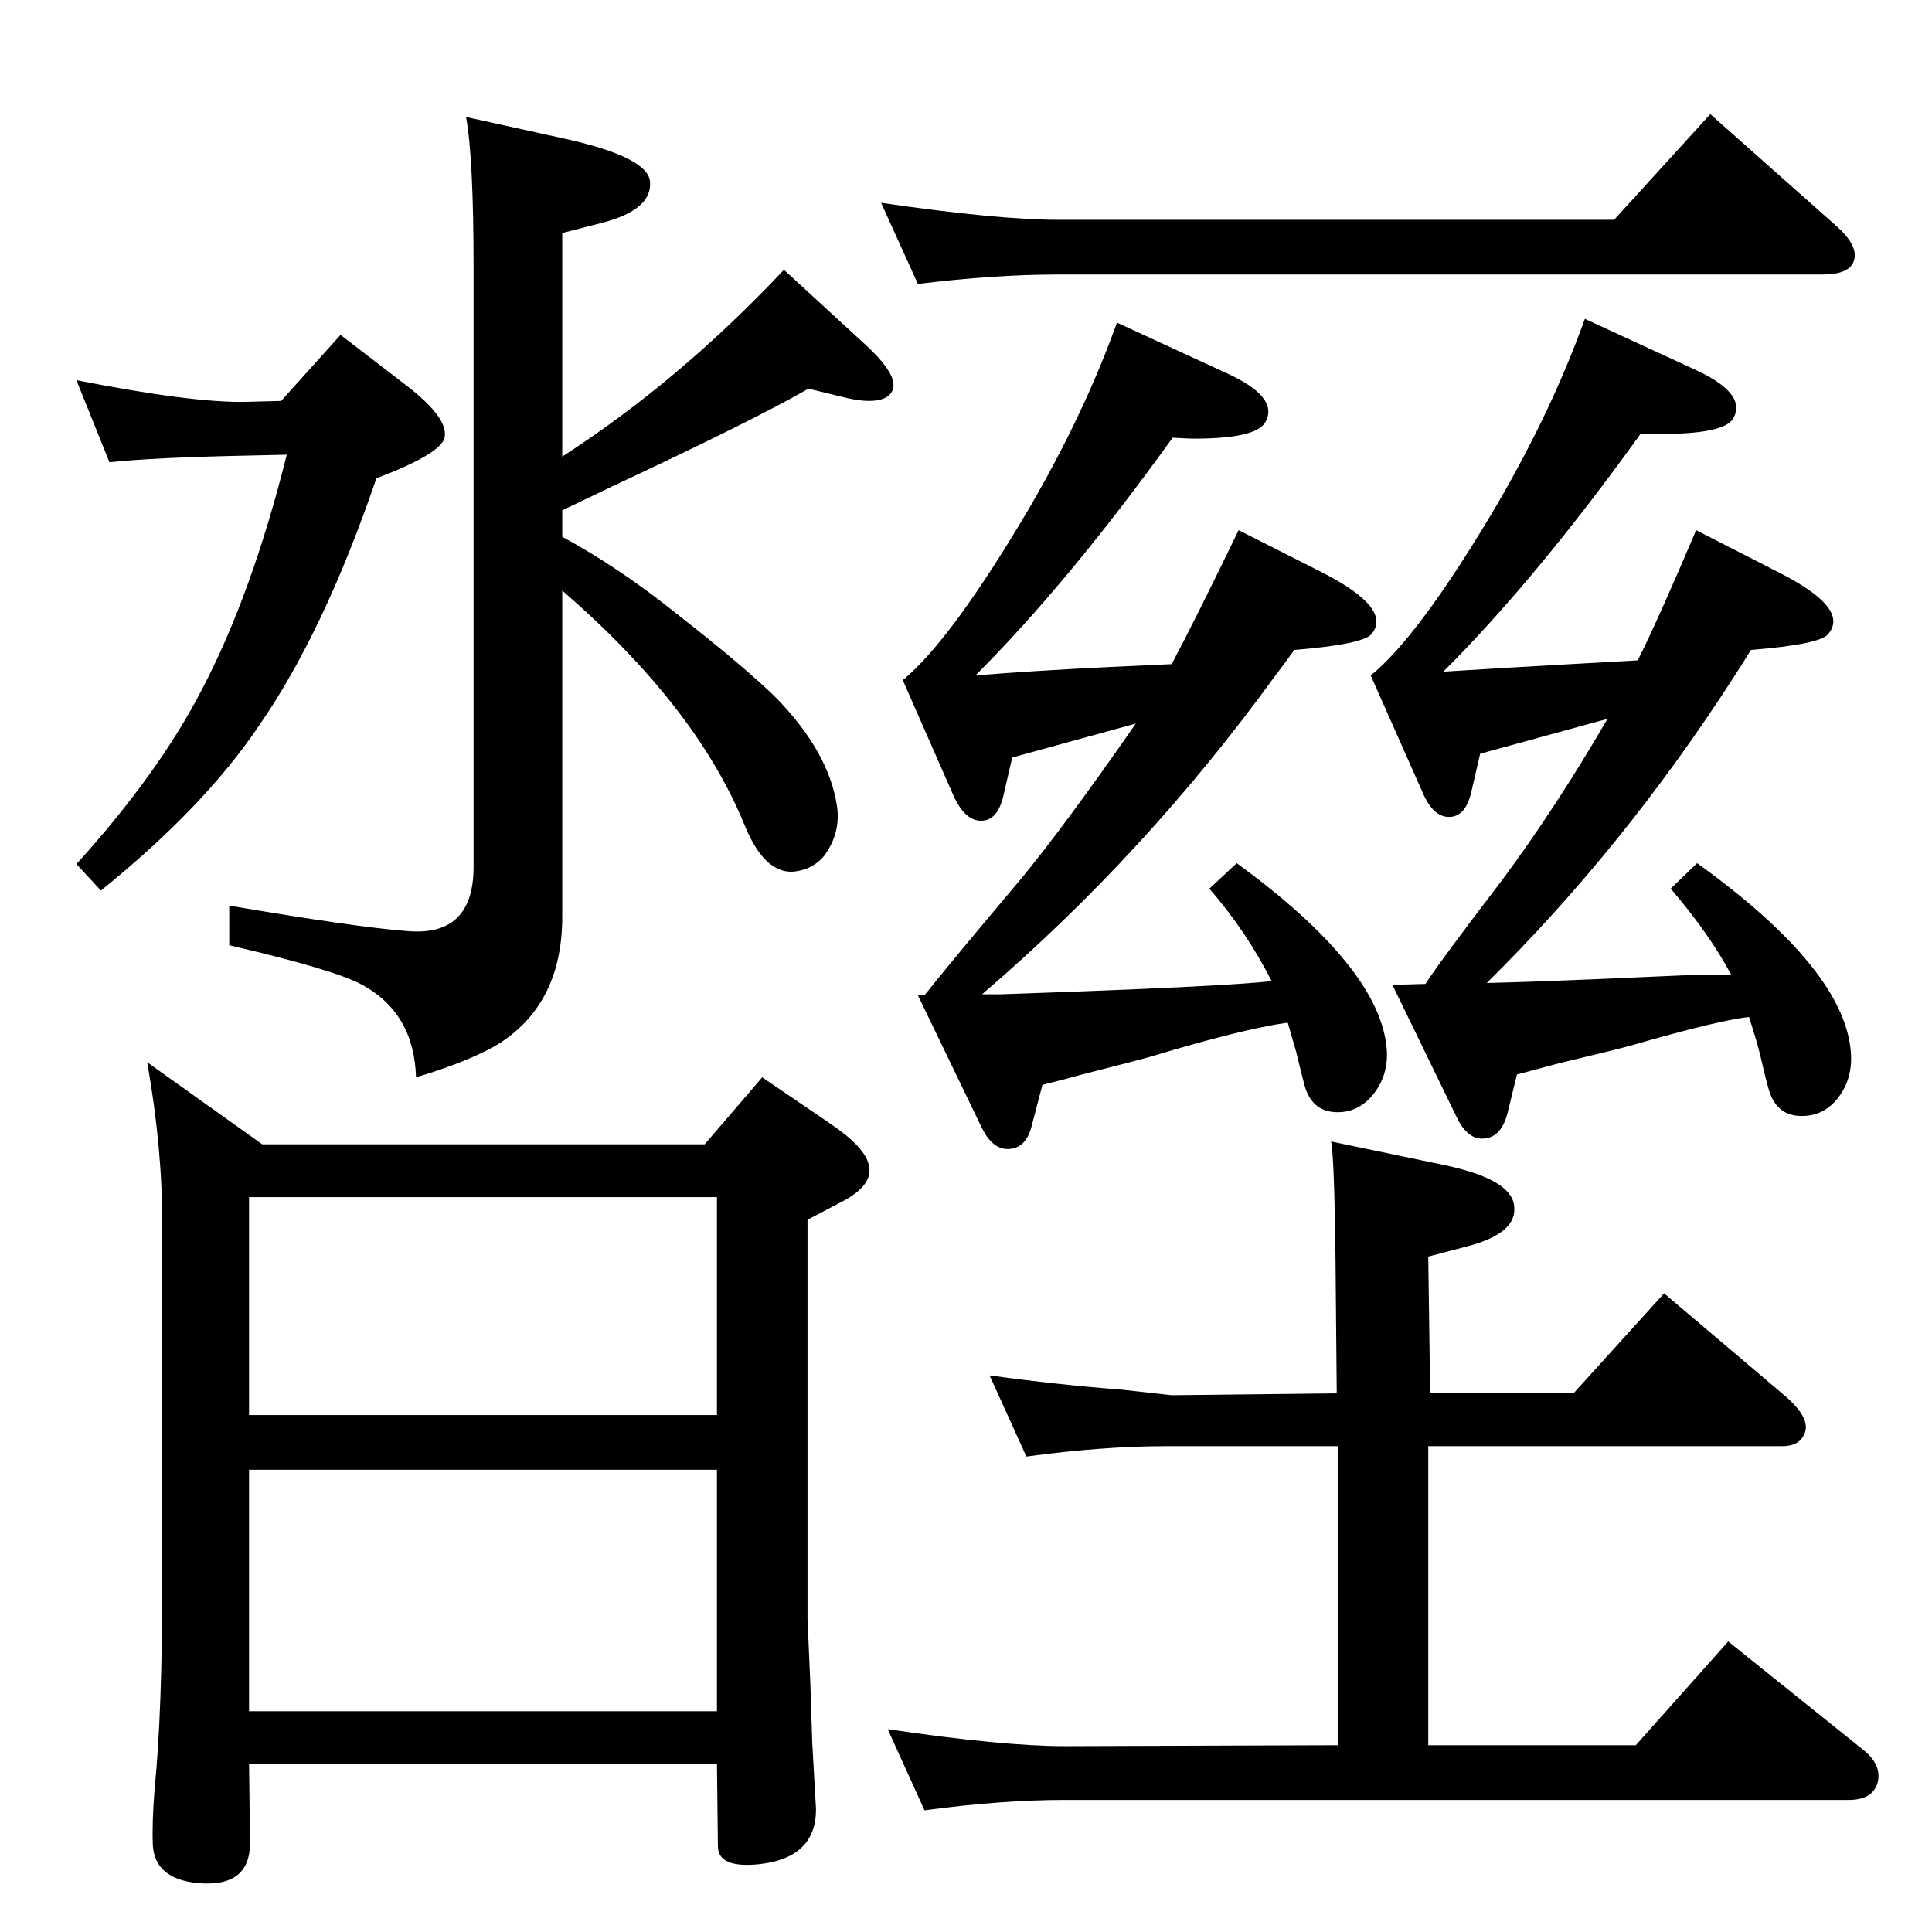 <?xml version="1.0" standalone="no"?>
<!DOCTYPE svg PUBLIC "-//W3C//DTD SVG 1.1//EN" "http://www.w3.org/Graphics/SVG/1.1/DTD/svg11.dtd" >
<svg xmlns="http://www.w3.org/2000/svg" xmlns:xlink="http://www.w3.org/1999/xlink" version="1.1" viewBox="0 0 2048 2048">
  <g transform="matrix(1 0 0 -1 0 2048)">
   <path fill="currentColor"
d="M1365 964q-49 -7 -145 -36q-14 -4 -73 -19q-14 -4 -42 -11l-11 -42q-6 -26 -26 -26q-16 0 -27 22l-68 141h7q27 34 102 123q47 57 122 165l-131 -36l-9 -39q-6 -28 -24 -28q-17 0 -29 26l-54 123q52 43 135 184q58 100 92 195l115 -53q58 -26 42 -53q-10 -17 -76 -17
q-3 0 -22 1q-110 -153 -209 -252q61 5 143 9l65 3q23 43 71 142l89 -45q74 -38 52 -65q-9 -11 -82 -17q-13 -18 -20 -27q-137 -189 -311 -338h19q236 8 288 14q-27 53 -66 98l29 27q152 -111 159 -197q2 -27 -13.5 -47t-38.5 -20q-27 0 -35 28q-2 7 -9 36q-3 10 -9 31z
M1511 1005q17 26 82 111q57 77 111 170l-135 -37l-9 -39q-6 -28 -24 -28q-17 0 -28 26l-55 124q52 42 135 183q58 100 92 195l115 -53q58 -26 42 -53q-10 -16 -76 -16h-22q-110 -153 -209 -252l65 4l70 4l71 4q19 37 62 138l88 -45q75 -38 52 -65q-8 -11 -82 -17
q-11 -18 -17 -27q-117 -182 -263 -326q44 1 115 4l91 4q28 1 53 1q-23 43 -64 91l28 27q157 -113 163 -201q2 -27 -13 -47t-39 -20q-27 0 -35 28q-3 10 -9 36q-3 13 -12 41q-34 -4 -124 -30q-14 -4 -77 -19l-45 -12l-10 -41q-7 -27 -27 -27q-16 0 -27 23l-68 140zM596 1564
q124 80 235 198l86 -79q36 -33 29 -49q-5 -11 -25 -11q-9 0 -23 3l-41 10q-59 -34 -211 -105q-29 -14 -50 -24v-28q59 -32 118 -79q78 -61 110 -93q54 -56 63 -112q5 -30 -14 -55q-12 -14 -32 -16q-31 -2 -52 50q-51 125 -193 248v-346q0 -90 -65 -133q-30 -19 -90 -37
q-2 68 -57 98q-29 16 -141 42v42q135 -23 189 -27q70 -6 70 68v635q0 117 -8 160l109 -24q83 -19 86 -44q3 -30 -50 -44l-43 -11v-237zM747 835l61 71l72 -49q37 -25 41 -44q5 -20 -25 -37l-40 -21v-423l3 -69l2 -62l4 -71q0 -51 -59 -58q-45 -5 -45 19l-1 87h-496l1 -82
q1 -50 -57 -44q-44 5 -46 40q-1 24 2 61q8 80 8 220v378q0 81 -16 171l122 -87h469zM264 234h496v256h-496v-256zM264 548h496v231h-496v-231zM116 1558l-35 87q122 -24 179 -23l38 1l63 70l69 -53q47 -36 41 -57q-6 -17 -72 -42q-56 -164 -125 -263q-58 -86 -167 -174
l-26 28q87 96 133 185q53 101 90 249l-44 -1q-97 -2 -144 -7zM1418 198v317h-181q-68 0 -149 -11l-39 86q73 -10 139 -15l54 -6l175 2l-1 108q-1 139 -5 159l120 -25q71 -15 74 -43q4 -29 -49 -43l-42 -11l2 -145h152l96 106l125 -106q28 -23 25 -39q-4 -17 -25 -17h-375
v-317h220l98 110l142 -114q22 -17 16 -37q-6 -17 -30 -17h-831q-67 0 -149 -11l-39 86q122 -18 188 -18zM973 1747l-39 86q124 -18 188 -18h589l102 112l133 -118q25 -22 19 -38q-5 -14 -33 -14h-810q-68 0 -149 -10z" />
  </g>

</svg>
